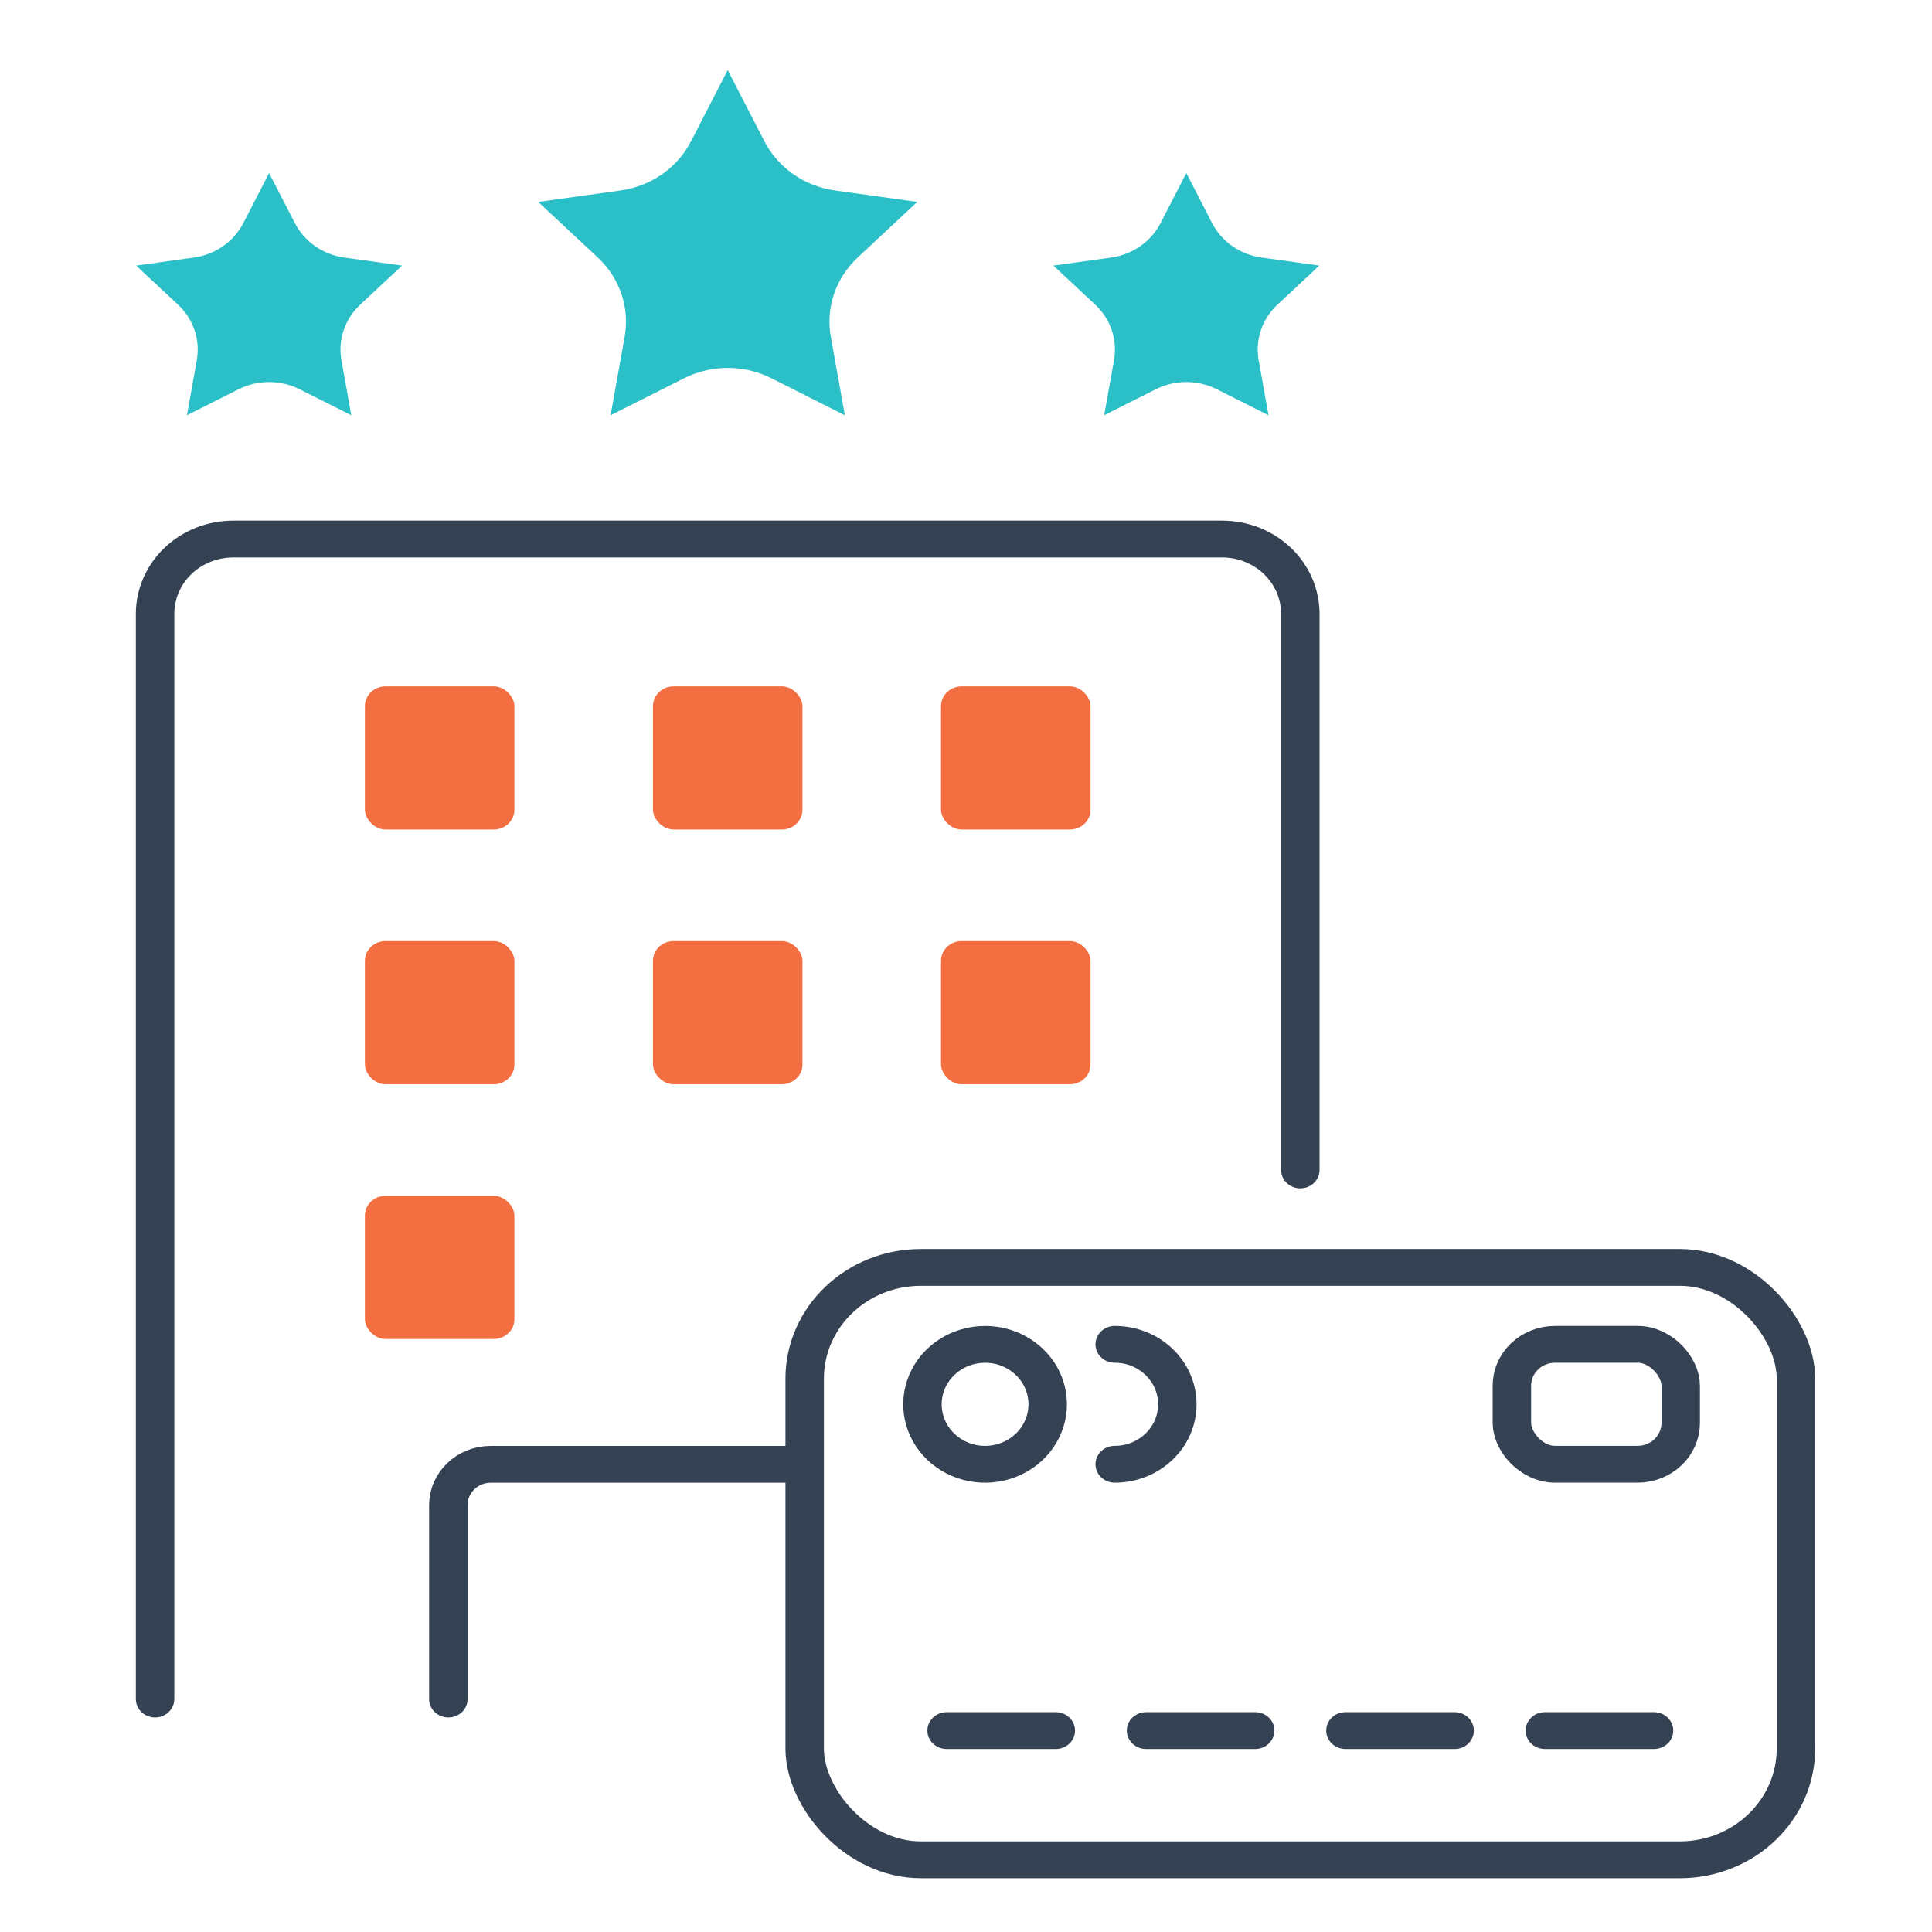 <svg id="e2Fj3UoLWZv1" xmlns="http://www.w3.org/2000/svg" xmlns:xlink="http://www.w3.org/1999/xlink" viewBox="0 0 1400 1400" shape-rendering="geometricPrecision" text-rendering="geometricPrecision"><g transform="matrix(.801 0 0 0.767-68.922-657.997)"><path d="M1262.4,1963.2v-525.37c0-18.743-7.446-36.718-20.699-49.971s-31.228-20.699-49.971-20.699h-894.73c-18.743,0-36.718,7.446-49.971,20.699s-20.699,31.228-20.699,49.971v1025.28" fill="none" stroke="#354254" stroke-width="34.79" stroke-linecap="round" stroke-linejoin="round"/><path d="M491.66,2463.11v-183.38c-0-21.215,17.195-38.414,38.41-38.42h281.93" fill="none" stroke="#354254" stroke-width="34.79" stroke-linecap="round" stroke-linejoin="round"/><rect width="135.25" height="135.25" rx="18.66" ry="18.66" transform="translate(416.16 1506.33)" fill="#f36e41"/><rect width="135.25" height="135.25" rx="18.66" ry="18.66" transform="translate(676.76 1506.33)" fill="#f36e41"/><rect width="135.25" height="135.25" rx="18.66" ry="18.66" transform="translate(937.36 1506.33)" fill="#f36e41"/><rect width="135.25" height="135.25" rx="18.66" ry="18.66" transform="translate(416.16 1747)" fill="#f36e41"/><rect width="135.25" height="135.25" rx="18.66" ry="18.66" transform="translate(676.76 1747)" fill="#f36e41"/><rect width="135.25" height="135.25" rx="18.66" ry="18.66" transform="translate(937.36 1747)" fill="#f36e41"/><rect width="135.25" height="135.25" rx="18.66" ry="18.66" transform="translate(416.16 1987.67)" fill="#f36e41"/><path d="M744.38,924.08l33.29,67.44c12.326,24.989,36.165,42.309,63.74,46.31l74.42,10.82L862,1101.14c-19.952,19.448-29.058,47.468-24.35,74.93l12.72,74.13-66.57-35c-24.664-12.961-54.126-12.961-78.79,0l-66.57,35l12.71-74.13c4.716-27.461-4.387-55.483-24.34-74.93l-53.85-52.49l74.42-10.82c27.575-4.002,51.412-21.322,63.74-46.31Z" fill="#2bbfc7"/><path d="M1159.28,1021.41l23.35,47.31c8.647,17.531,25.366,29.685,44.71,32.5l52.21,7.58-37.77,36.83c-14.002,13.642-20.39,33.303-17.08,52.57l8.91,52-46.7-24.55c-17.3-9.1-37.97-9.1-55.27,0l-46.7,24.55l8.92-52c3.3-19.266-3.087-38.923-17.08-52.57L1039,1108.8l52.21-7.58c19.346-2.816,36.069-14.969,44.72-32.5Z" fill="#2bbfc7"/><path d="M329.49,1021.41l23.35,47.31c8.649,17.534,25.373,29.688,44.72,32.5l52.21,7.58L412,1145.63c-13.998,13.645-20.385,33.304-17.08,52.57l8.92,52-46.7-24.55c-17.303-9.1-37.977-9.1-55.28,0l-46.69,24.55l8.91-52c3.307-19.266-3.081-38.926-17.08-52.57l-37.79-36.83l52.22-7.58c19.344-2.815,36.063-14.969,44.71-32.5Z" fill="#2bbfc7"/><path d="M1033.86,2184.62c.012,22.916-13.782,43.581-34.95,52.359s-45.539,3.938-61.747-12.261-21.06-40.568-12.294-61.74s29.425-34.978,52.341-34.978c31.275-0,56.633,25.345,56.65,56.62Z" fill="none" stroke="#354254" stroke-width="34.79" stroke-linecap="round" stroke-miterlimit="10"/><rect width="896.77" height="559.67" rx="105.1" ry="105.1" transform="translate(814.01 2055.3)" fill="none" stroke="#354254" stroke-width="34.79" stroke-linecap="round" stroke-miterlimit="10"/><rect width="152.73" height="113.3" rx="39.05" ry="39.05" transform="translate(1453.8 2127.97)" fill="none" stroke="#354254" stroke-width="34.79" stroke-linecap="round" stroke-miterlimit="10"/><path d="M1094.49,2241.27c31.287,0,56.65-25.363,56.65-56.65s-25.363-56.65-56.65-56.65" fill="none" stroke="#354254" stroke-width="34.79" stroke-linecap="round" stroke-miterlimit="10"/><line x1="942.41" y1="2492.89" x2="1041.18" y2="2492.89" fill="none" stroke="#354254" stroke-width="34.79" stroke-linecap="round" stroke-miterlimit="10"/><line x1="1122.81" y1="2492.89" x2="1221.58" y2="2492.89" fill="none" stroke="#354254" stroke-width="34.79" stroke-linecap="round" stroke-miterlimit="10"/><line x1="1303.22" y1="2492.89" x2="1401.99" y2="2492.89" fill="none" stroke="#354254" stroke-width="34.79" stroke-linecap="round" stroke-miterlimit="10"/><line x1="1483.62" y1="2492.89" x2="1582.39" y2="2492.89" fill="none" stroke="#354254" stroke-width="34.79" stroke-linecap="round" stroke-miterlimit="10"/></g></svg>
